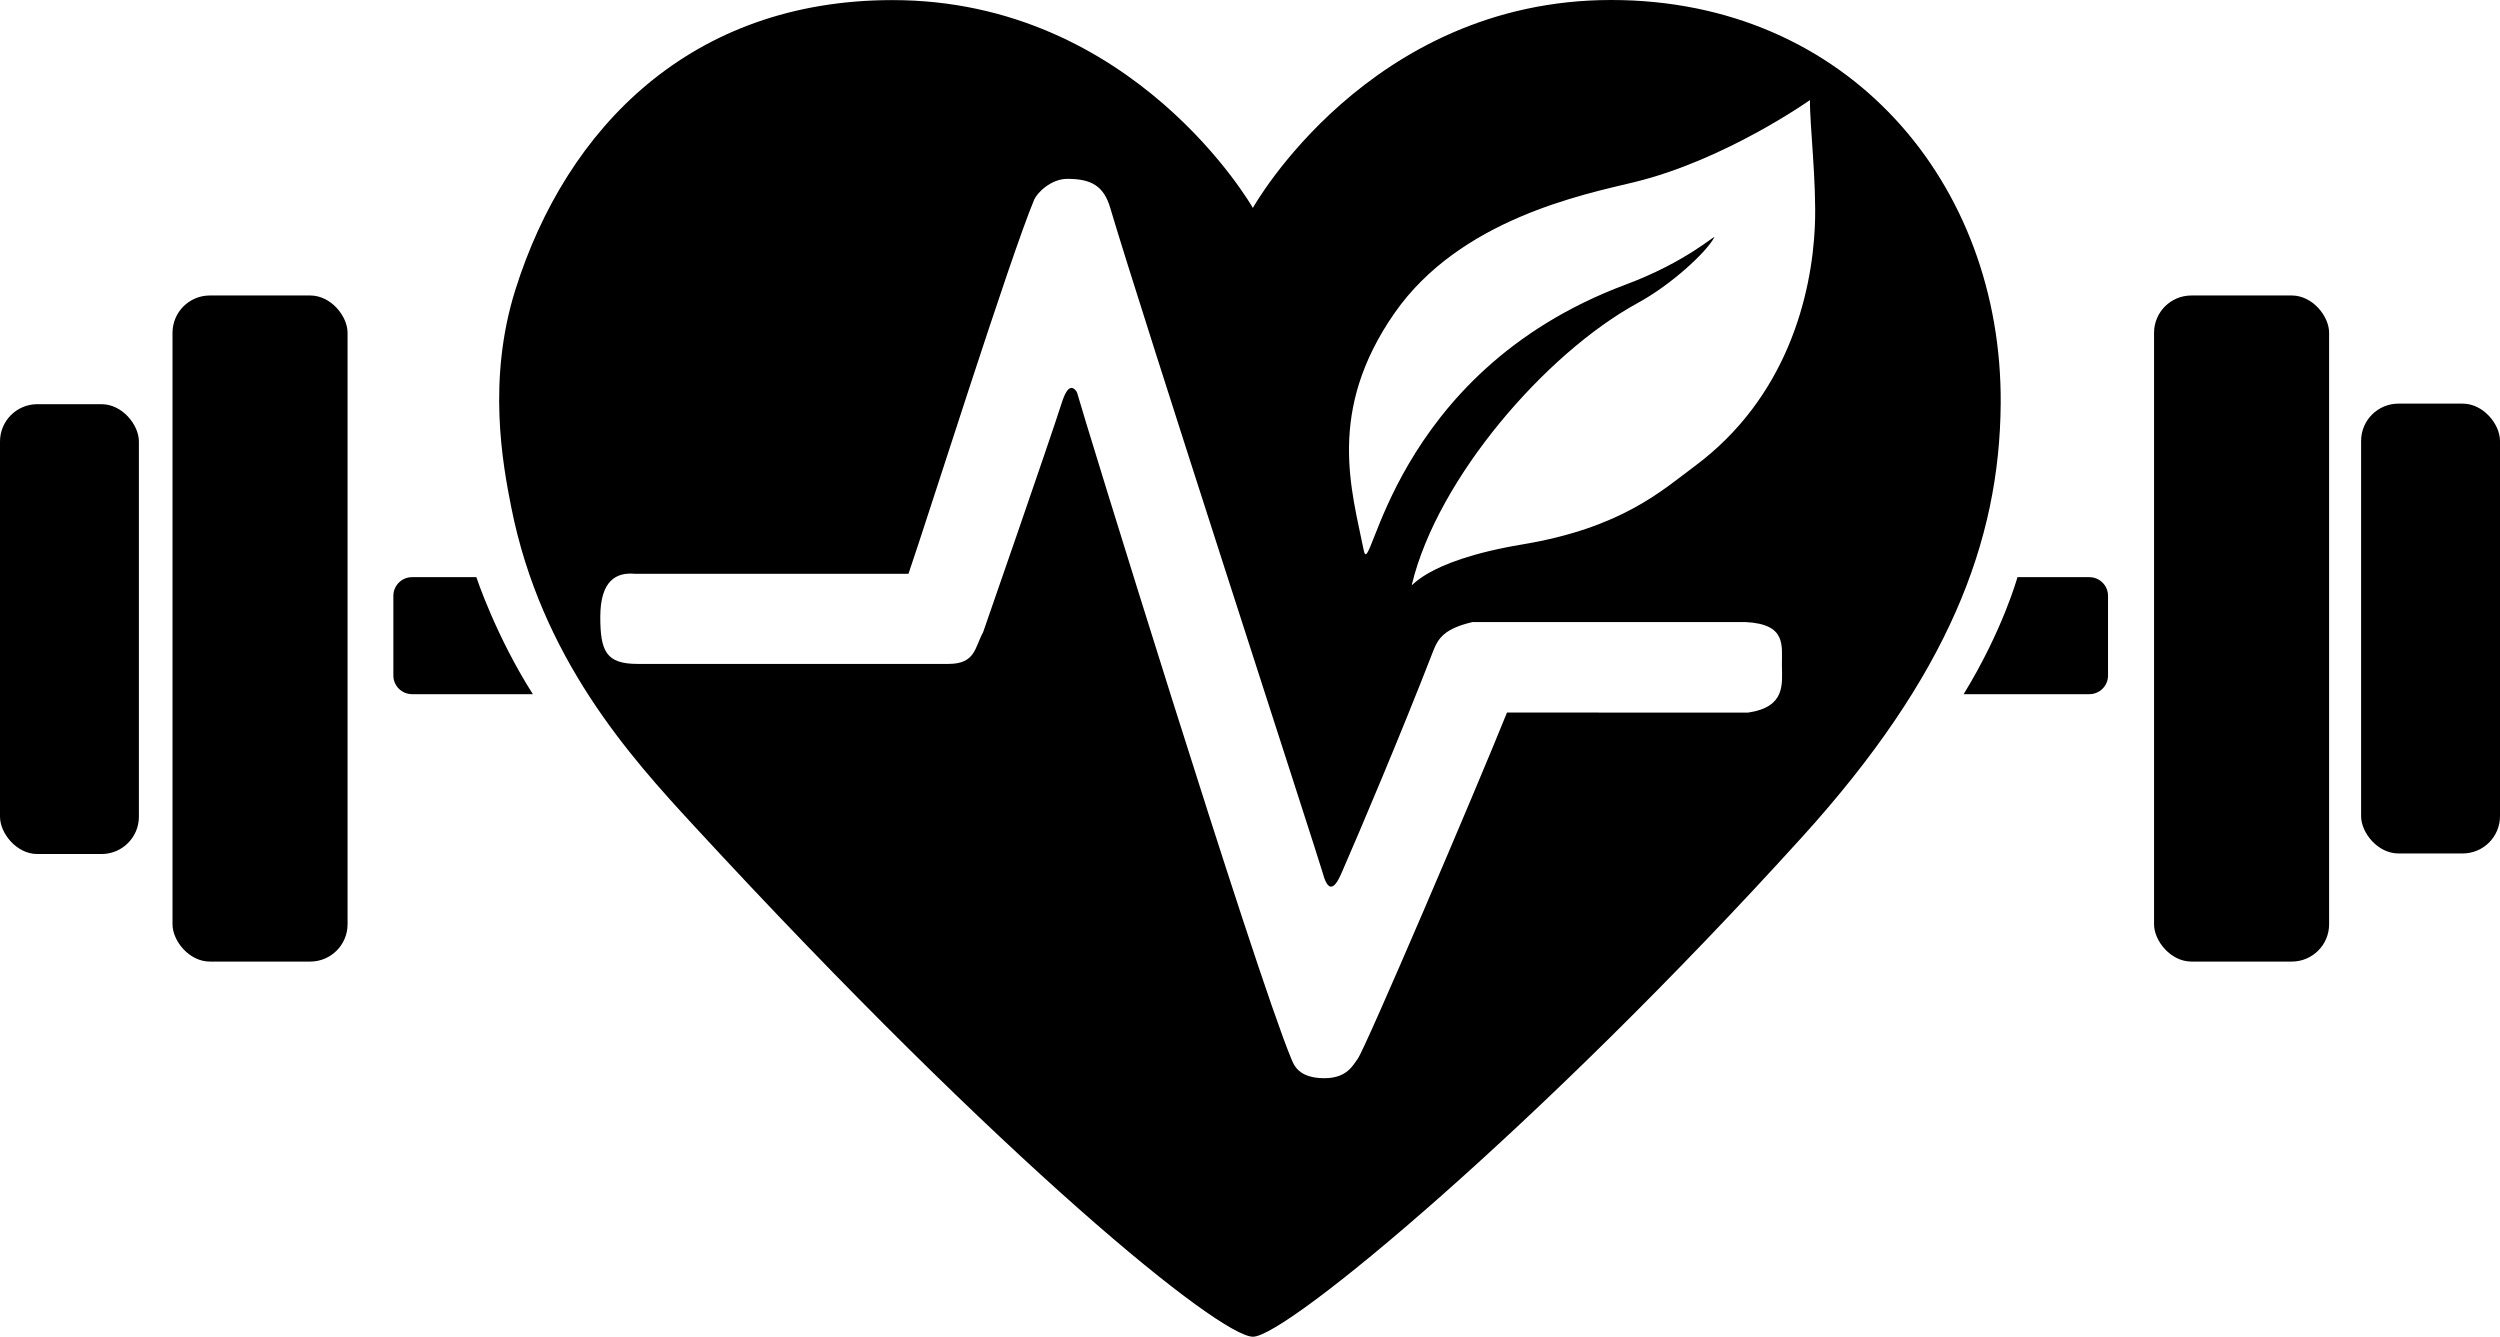 <?xml version="1.0" encoding="UTF-8"?>
<svg id="Layer_1" data-name="Layer 1" xmlns="http://www.w3.org/2000/svg" viewBox="0 0 804.02 429.9">
  <defs>
    <style>
      .cls-1 {
        fill: #000;
      }
    </style>
  </defs>
  <path class="cls-1" d="M648.83,185.62h23.13c3.31,0,6,2.69,6,6v25.63c0,3.31-2.69,6-6,6h-40.44c12.59-20.48,17.31-37.63,17.31-37.63Z"/>
  <path class="cls-1" d="M171.38,223.25h-38.87c-3.31,0-6-2.69-6-6v-25.63c0-3.31,2.69-6,6-6h20.69s6.2,18.81,18.17,37.63Z"/>
  <rect class="cls-1" x="55.48" y="95.03" width="56.3" height="214.22" rx="12" ry="12"/>
  <rect class="cls-1" x="692.76" y="95.03" width="56.3" height="214.22" rx="12" ry="12"/>
  <rect class="cls-1" x="0" y="129.99" width="44.67" height="144.67" rx="12" ry="12"/>
  <rect class="cls-1" x="759.35" y="129.81" width="44.67" height="144.67" rx="12" ry="12"/>
  <path class="cls-1" d="M518.18,0c-77.93,0-115.25,66.87-115.25,66.87,0,0-38.09-66.97-116.16-66.84-64.32.11-104.54,40.72-121.04,93.23-9.11,29-4.03,56.14-1.32,69.81,9.64,48.69,38.42,80.45,58.61,102.34,100.97,109.47,169.13,164.31,179.91,164.49,10.64.18,92.31-67.64,176.76-160.84,46.76-51.6,63.44-94.78,63.75-139.29C643.93,59.08,594.43,0,518.18,0ZM562.26,229.18l-77.6-.02c-9.71,24.19-45.69,108.4-48.02,111.38-1.38,1.77-3.27,6.22-10.67,6.22-8.38,0-9.85-4.26-10.67-6.22-11.94-28.69-67.27-208.03-68.89-214.22-.12-.45-.94-1.57-1.85-1.56-1.1.02-2.12,1.75-3.11,4.85-4.2,13.14-25.28,73.74-25.28,73.74-2.68,4.8-2.38,10.17-11.11,10.17h-100c-10.08,0-12-4-12-15.11,0-11.75,5.18-14.42,11.11-13.87h88c6.21-18.03,32.58-101.58,40.44-120.35.86-2.04,5.28-6.67,10.67-6.67,7.84,0,11.73,2.4,13.78,9.33,9.9,33.52,66.93,208.79,68.44,214.22.29,1.04,1.11,3.97,2.5,4.08,1.14.09,2.3-1.74,3.36-4.17,5.94-13.6,19.17-44.78,29.56-71.59,1.65-4.27,3.78-7.26,12.67-9.33h87.78c13.33.67,11.63,7.56,11.71,13.97.08,6.03,1.18,13.36-10.82,15.14ZM583.69,72.55c-.98,22.52-9.07,55.39-38.61,77.34-10.37,7.7-23.41,19.85-55.41,25.19-32.76,5.46-36.1,14.96-35.56,12.74,8.3-34.07,42.98-74.22,72.59-90.37,10.79-5.88,22-16.25,24.59-21.04.75-1.39-8.57,7.69-28.44,15.11-76.15,28.44-81.95,97.02-84.27,85.42-3.85-19.26-12.04-44.71,9.9-76.24,21.04-30.22,60.66-38.14,77.04-42.1,29.27-7.08,56.59-26.43,56.59-26.43-.16,7.39,2.16,26.73,1.57,40.38Z"/>
</svg>
